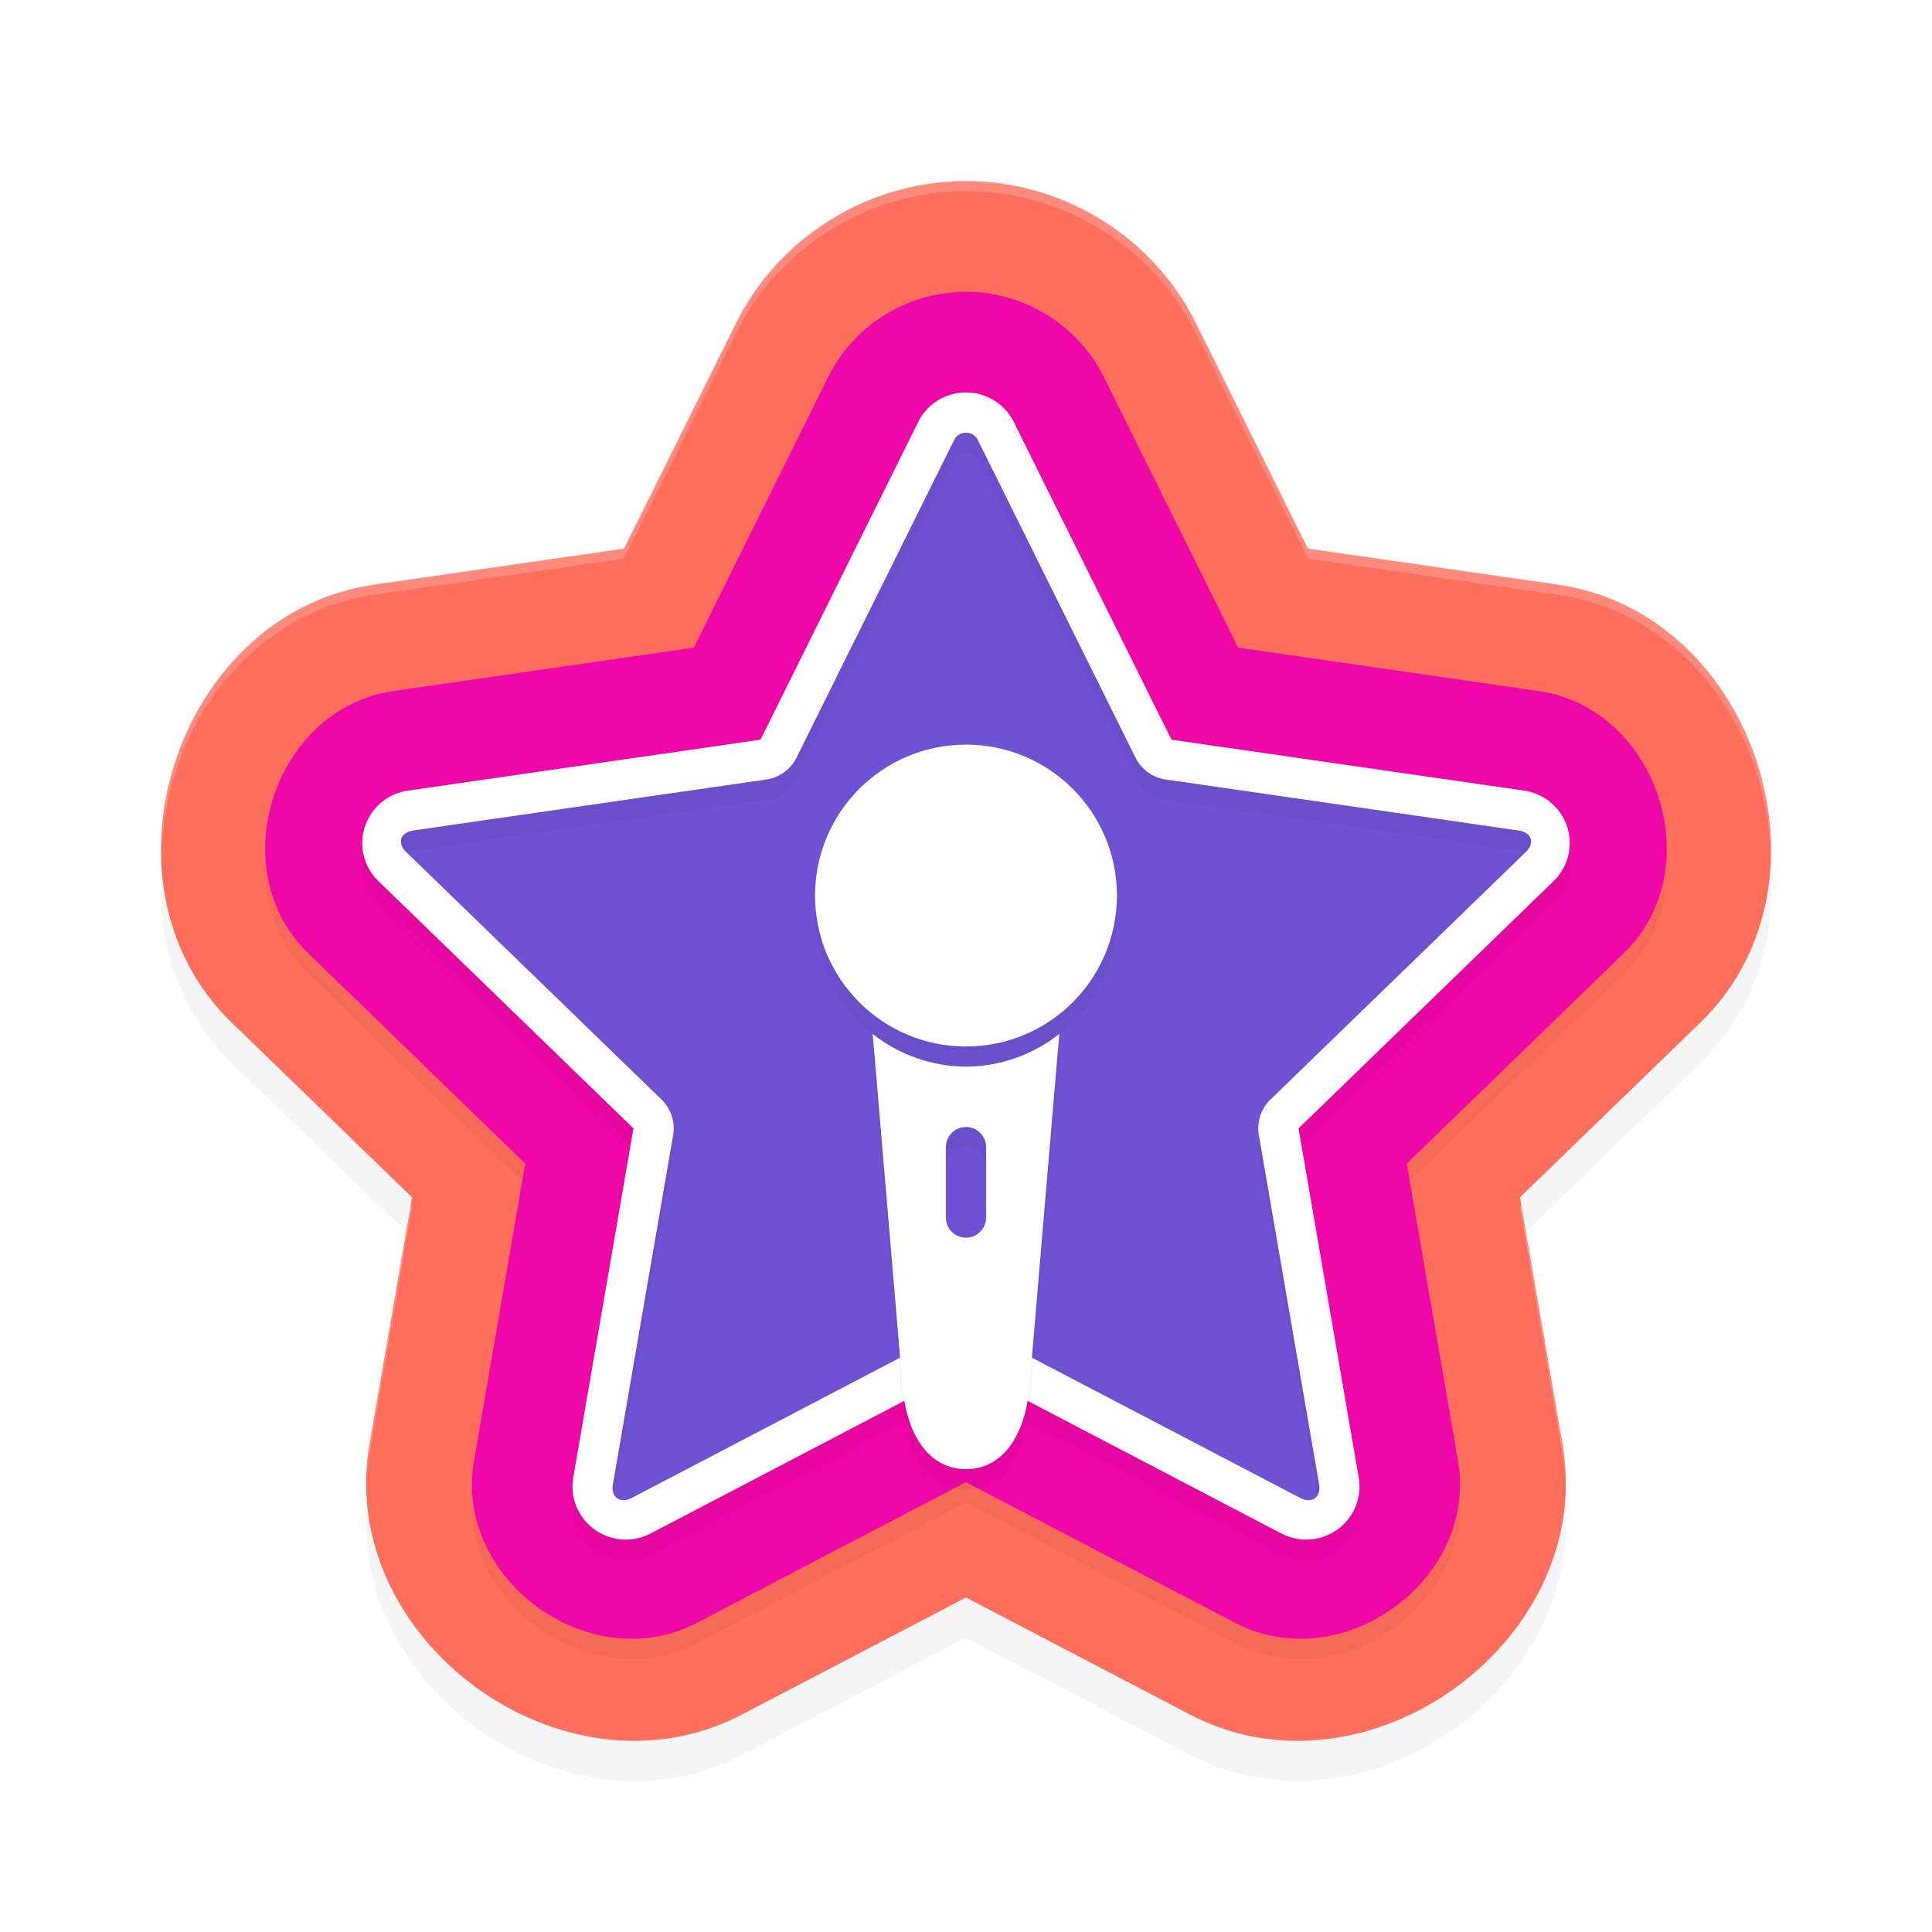 <?xml version="1.0" encoding="UTF-8" standalone="no"?>
<svg
   width="192"
   height="192"
   version="1"
   id="svg12"
   sodipodi:docname="apps_starmaker.svg"
   inkscape:version="1.1-rc (1:1.1+rc+202105232036+f4db50c7c1)"
   xmlns:inkscape="http://www.inkscape.org/namespaces/inkscape"
   xmlns:sodipodi="http://sodipodi.sourceforge.net/DTD/sodipodi-0.dtd"
   xmlns="http://www.w3.org/2000/svg"
   xmlns:svg="http://www.w3.org/2000/svg"
   xmlns:rdf="http://www.w3.org/1999/02/22-rdf-syntax-ns#"
   xmlns:cc="http://creativecommons.org/ns#"
   xmlns:dc="http://purl.org/dc/elements/1.1/">
  <defs
     id="defs16">
    <filter
       inkscape:collect="always"
       style="color-interpolation-filters:sRGB"
       id="filter4820"
       x="-0.047"
       y="-0.049"
       width="1.095"
       height="1.098">
      <feGaussianBlur
         inkscape:collect="always"
         stdDeviation="3.15"
         id="feGaussianBlur4822" />
    </filter>
    <filter
       inkscape:collect="always"
       style="color-interpolation-filters:sRGB"
       id="filter6558"
       x="-0.049"
       y="-0.05"
       width="1.097"
       height="1.101">
      <feGaussianBlur
         inkscape:collect="always"
         stdDeviation="2.815"
         id="feGaussianBlur6560" />
    </filter>
    <filter
       inkscape:collect="always"
       style="color-interpolation-filters:sRGB"
       id="filter6618"
       x="-0.046"
       y="-0.049"
       width="1.093"
       height="1.098">
      <feGaussianBlur
         inkscape:collect="always"
         stdDeviation="2.323"
         id="feGaussianBlur6620" />
    </filter>
    <filter
       inkscape:collect="always"
       style="color-interpolation-filters:sRGB"
       id="filter6877"
       x="-0.082"
       y="-0.034"
       width="1.163"
       height="1.068">
      <feGaussianBlur
         inkscape:collect="always"
         stdDeviation="1.02"
         id="feGaussianBlur6879" />
    </filter>
  </defs>
  <sodipodi:namedview
     pagecolor="#ffffff"
     bordercolor="#666666"
     borderopacity="1"
     objecttolerance="10"
     gridtolerance="10"
     guidetolerance="10"
     inkscape:pageopacity="0"
     inkscape:pageshadow="2"
     inkscape:window-width="1920"
     inkscape:window-height="1014"
     id="namedview14"
     showgrid="false"
     inkscape:zoom="1"
     inkscape:cx="38.5"
     inkscape:cy="85.5"
     inkscape:window-x="0"
     inkscape:window-y="34"
     inkscape:window-maximized="1"
     inkscape:current-layer="svg12"
     showguides="false"
     inkscape:guide-bbox="true"
     inkscape:pagecheckerboard="0">
    <inkscape:grid
       type="xygrid"
       id="grid852" />
    <sodipodi:guide
       position="-90,175"
       orientation="1,0"
       id="guide861"
       inkscape:locked="false" />
  </sodipodi:namedview>
  <path
     id="path4782"
     style="color:#000000;opacity:0.2;fill:#000000;fill-opacity:1;stroke-width:1.009;stroke-linecap:round;stroke-linejoin:round;-inkscape-stroke:none;filter:url(#filter4820)"
     d="m 95.994,22 c -9.631,0.002 -18.562,5.492 -22.87,14.167 L 62.023,58.52 37.149,62.111 a 20.184,20.171 0 0 0 -0.008,0.002 C 17.572,64.946 8.777,91.815 23.022,105.619 a 20.184,20.171 0 0 0 0.002,0.002 l 17.929,17.372 -4.227,24.496 a 20.184,20.171 0 0 0 0,0.006 c -3.379,19.616 19.448,36.065 36.999,26.899 a 20.184,20.171 0 0 0 0.002,0 l 22.275,-11.636 22.273,11.636 a 20.184,20.171 0 0 0 0.002,0 c 17.551,9.167 40.379,-7.283 37.001,-26.899 a 20.184,20.171 0 0 0 -0.002,-0.006 l -4.227,-24.496 17.931,-17.372 a 20.184,20.171 0 0 0 0.002,-0.002 c 14.245,-13.804 5.447,-40.673 -14.121,-43.506 a 20.184,20.171 0 0 0 -0.008,-0.002 L 129.978,58.52 118.874,36.167 C 114.566,27.492 105.635,22.002 96.004,22 a 20.184,20.171 0 0 0 -0.01,0 z" />
  <path
     id="path2160"
     style="color:#000000;opacity:1;fill:#ff6d5b;stroke-width:1.009;stroke-linecap:round;stroke-linejoin:round;-inkscape-stroke:none;fill-opacity:1"
     d="m 95.994,18 c -9.631,0.002 -18.562,5.492 -22.87,14.167 L 62.023,54.52 37.149,58.111 a 20.184,20.171 0 0 0 -0.008,0.002 C 17.572,60.946 8.777,87.815 23.022,101.619 a 20.184,20.171 0 0 0 0.002,0.002 l 17.929,17.372 -4.227,24.496 a 20.184,20.171 0 0 0 0,0.006 c -3.379,19.616 19.448,36.065 36.999,26.899 a 20.184,20.171 0 0 0 0.002,0 l 22.275,-11.636 22.273,11.636 a 20.184,20.171 0 0 0 0.002,0 c 17.551,9.167 40.379,-7.283 37.001,-26.899 a 20.184,20.171 0 0 0 -0.002,-0.006 l -4.227,-24.496 17.931,-17.372 a 20.184,20.171 0 0 0 0.002,-0.002 c 14.245,-13.804 5.447,-40.673 -14.121,-43.506 a 20.184,20.171 0 0 0 -0.008,-0.002 L 129.978,54.52 118.874,32.167 C 114.566,23.492 105.635,18.002 96.004,18 a 20.184,20.171 0 0 0 -0.01,0 z" />
  <path
     id="path6520"
     style="color:#000000;opacity:0.2;fill:#000000;fill-opacity:1;stroke-linecap:round;stroke-linejoin:round;-inkscape-stroke:none;filter:url(#filter6558)"
     d="m 95.998,31 c -5.781,0.001 -11.128,3.293 -13.709,8.494 l -13.336,26.869 -29.844,4.311 a 10.001,10.001 0 0 0 -0.004,0 C 27.235,72.394 22.01,88.373 30.641,96.742 l 21.561,20.9 -5.088,29.496 a 10.001,10.001 0 0 0 0,0.002 c -2.045,11.879 11.54,21.679 22.182,16.117 a 10.001,10.001 0 0 0 0,-0.002 L 96,149.295 l 26.705,13.961 a 10.001,10.001 0 0 0 0,0.002 c 10.641,5.561 24.226,-4.238 22.182,-16.117 a 10.001,10.001 0 0 0 0,-0.002 l -5.088,-29.496 21.561,-20.9 c 8.631,-8.369 3.405,-24.349 -8.465,-26.068 a 10.001,10.001 0 0 0 -0.004,0 L 123.047,66.364 109.711,39.494 C 107.13,34.293 101.783,31.002 96.002,31 a 10.001,10.001 0 0 0 -0.004,0 z" />
  <path
     id="path5491"
     style="color:#000000;fill:#f005a8;stroke-linecap:round;stroke-linejoin:round;-inkscape-stroke:none;opacity:1;fill-opacity:1"
     d="M 95.998 29 C 90.217 29.001 84.87 32.293 82.289 37.494 L 68.953 64.363 L 39.109 68.674 A 10.001 10.001 0 0 0 39.105 68.674 C 27.235 70.394 22.01 86.373 30.641 94.742 L 52.201 115.643 L 47.113 145.139 A 10.001 10.001 0 0 0 47.113 145.141 C 45.069 157.019 58.654 166.819 69.295 161.258 A 10.001 10.001 0 0 0 69.295 161.256 L 96 147.295 L 122.705 161.256 A 10.001 10.001 0 0 0 122.705 161.258 C 133.346 166.819 146.931 157.019 144.887 145.141 A 10.001 10.001 0 0 0 144.887 145.139 L 139.799 115.643 L 161.359 94.742 C 169.99 86.373 164.765 70.394 152.895 68.674 A 10.001 10.001 0 0 0 152.891 68.674 L 123.047 64.363 L 109.711 37.494 C 107.13 32.293 101.783 29.001 96.002 29 A 10.001 10.001 0 0 0 95.998 29 z " />
  <path
     style="color:#000000;opacity:1;fill:#6e52d4;stroke-width:0.881;stroke-linecap:round;stroke-linejoin:round;-inkscape-stroke:none;fill-opacity:1"
     d="M 95.998,43 H 96 c 0.512,7.14e-4 0.952,0.278 1.17,0.717 a 4,4 0 0 0 0.002,0.002 l 15.668,31.57 a 4,4 0 0 0 3.012,2.18 l 35.037,5.061 c 1.339,0.194 1.678,1.24 0.727,2.162 l -25.354,24.574 a 4,4 0 0 0 -1.158,3.553 l 5.986,34.699 c 0.218,1.276 -0.711,1.953 -1.898,1.332 L 97.852,132.467 a 4,4 0 0 0 -3.705,0 l -31.338,16.383 c -1.188,0.621 -2.117,-0.056 -1.898,-1.332 v -0.002 l 5.986,-34.697 a 4,4 0 0 0 -1.158,-3.553 L 40.385,84.691 c -0.951,-0.922 -0.612,-1.969 0.727,-2.162 l 35.037,-5.061 a 4,4 0 0 0 3.012,-2.18 L 94.828,43.719 a 4,4 0 0 0 0.002,-0.002 C 95.048,43.279 95.486,43.001 95.998,43 Z"
     id="path2725" />
  <path
     id="path6562"
     style="color:#000000;opacity:0.2;fill:#000000;stroke-width:0.881;stroke-linecap:round;stroke-linejoin:round;-inkscape-stroke:none;filter:url(#filter6618)"
     d="m 96,41 a 5.302,5.273 0 0 0 -4.754,2.939 l -15.67,31.57 -35.037,5.061 a 5.302,5.273 0 0 0 -2.938,8.992 l 25.352,24.576 -5.984,34.699 a 5.302,5.273 0 0 0 7.693,5.557 L 96,138.012 l 31.338,16.383 a 5.302,5.273 0 0 0 7.693,-5.557 l -5.984,-34.699 25.352,-24.576 a 5.302,5.273 0 0 0 -2.938,-8.992 L 116.424,75.51 100.754,43.94 A 5.302,5.273 0 0 0 96,41 Z m -0.002,4 H 96 c 0.512,7.14e-4 0.952,0.278 1.17,0.717 a 4,4 0 0 0 0.002,0.002 l 15.668,31.57 a 4,4 0 0 0 3.012,2.18 l 35.037,5.061 c 1.339,0.194 1.678,1.24 0.727,2.162 L 126.262,111.266 a 4,4 0 0 0 -1.158,3.553 l 5.986,34.699 c 0.218,1.276 -0.711,1.953 -1.898,1.332 L 97.852,134.467 a 4,4 0 0 0 -3.705,0 l -31.338,16.383 c -1.188,0.621 -2.117,-0.056 -1.898,-1.332 v -0.002 l 5.986,-34.697 A 4,4 0 0 0 65.738,111.266 L 40.385,86.691 c -0.951,-0.922 -0.612,-1.969 0.727,-2.162 l 35.037,-5.061 a 4,4 0 0 0 3.012,-2.18 L 94.828,45.719 a 4,4 0 0 0 0.002,-0.002 c 0.217,-0.438 0.656,-0.716 1.168,-0.717 z" />
  <path
     id="path1638"
     style="color:#000000;opacity:1;fill:#ffffff;stroke-width:0.881;stroke-linecap:round;stroke-linejoin:round;-inkscape-stroke:none"
     d="M 96 39 A 5.302 5.273 0 0 0 91.246 41.939 L 75.576 73.51 L 40.539 78.57 A 5.302 5.273 0 0 0 37.602 87.562 L 62.953 112.139 L 56.969 146.838 A 5.302 5.273 0 0 0 64.662 152.395 L 96 136.012 L 127.338 152.395 A 5.302 5.273 0 0 0 135.031 146.838 L 129.047 112.139 L 154.398 87.562 A 5.302 5.273 0 0 0 151.461 78.57 L 116.424 73.51 L 100.754 41.939 A 5.302 5.273 0 0 0 96 39 z M 95.998 43 L 96 43 C 96.512 43.001 96.952 43.278 97.17 43.717 A 4 4 0 0 0 97.172 43.719 L 112.84 75.289 A 4 4 0 0 0 115.852 77.469 L 150.889 82.529 C 152.228 82.723 152.567 83.769 151.615 84.691 L 126.262 109.266 A 4 4 0 0 0 125.104 112.818 L 131.09 147.518 C 131.308 148.794 130.379 149.471 129.191 148.85 L 97.852 132.467 A 4 4 0 0 0 94.146 132.467 L 62.809 148.85 C 61.621 149.471 60.692 148.794 60.91 147.518 L 60.91 147.516 L 66.896 112.818 A 4 4 0 0 0 65.738 109.266 L 40.385 84.691 C 39.433 83.769 39.772 82.723 41.111 82.529 L 76.148 77.469 A 4 4 0 0 0 79.16 75.289 L 94.828 43.719 A 4 4 0 0 0 94.83 43.717 C 95.048 43.279 95.486 43.001 95.998 43 z " />
  <path
     id="path6839"
     style="opacity:0.2;fill:#000000;fill-opacity:1;stroke:none;stroke-width:48.819;stroke-linecap:round;stroke-linejoin:round;stroke-miterlimit:4;stroke-dasharray:none;stroke-opacity:1;filter:url(#filter6877)"
     d="m 96,76 c -8.284,0 -15,6.716 -15,15 0,8.284 6.716,15 15,15 8.284,0 15,-6.716 15,-15 0,-8.284 -6.716,-15 -15,-15 z m -9.271,28.748 2.971,35.115 C 90.073,144.279 92.122,148 96,148 c 3.878,0 5.927,-3.721 6.301,-8.137 l 2.971,-35.115 C 102.634,106.842 99.368,107.988 96,108 c -3.368,-0.012 -6.634,-1.158 -9.271,-3.252 z M 96,114 c 1.105,0 2,0.895 2,2 v 7 c 0,1.105 -0.895,2 -2,2 -1.105,0 -2,-0.895 -2,-2 v -7 c 0,-1.105 0.895,-2 2,-2 z"
     sodipodi:nodetypes="sssssccsccccsssssss" />
  <path
     id="path2865"
     style="opacity:1;fill:#ffffff;fill-opacity:1;stroke:none;stroke-width:48.819;stroke-linecap:round;stroke-linejoin:round;stroke-miterlimit:4;stroke-dasharray:none;stroke-opacity:1"
     d="m 96,74 c -8.284,0 -15,6.716 -15,15 0,8.284 6.716,15 15,15 8.284,0 15,-6.716 15,-15 0,-8.284 -6.716,-15 -15,-15 z m -9.271,28.748 2.971,35.115 C 90.073,142.279 92.122,146 96,146 c 3.878,0 5.927,-3.721 6.301,-8.137 l 2.971,-35.115 C 102.634,104.842 99.368,105.988 96,106 c -3.368,-0.012 -6.634,-1.158 -9.271,-3.252 z M 96,112 c 1.105,0 2,0.895 2,2 v 7 c 0,1.105 -0.895,2 -2,2 -1.105,0 -2,-0.895 -2,-2 v -7 c 0,-1.105 0.895,-2 2,-2 z"
     sodipodi:nodetypes="sssssccsccccsssssss" />
  <path
     id="path6881"
     style="color:#000000;opacity:0.2;fill:#ffffff;stroke-width:1.009;stroke-linecap:round;stroke-linejoin:round;-inkscape-stroke:none;fill-opacity:1"
     d="M 95.994 18 C 86.364 18.002 77.433 23.493 73.125 32.168 L 62.023 54.52 L 37.148 58.111 A 20.184 20.171 0 0 0 37.141 58.113 C 23.667 60.064 15.305 73.409 16.051 86.039 C 15.79 73.713 24.022 61.013 37.141 59.113 A 20.184 20.171 0 0 1 37.148 59.111 L 62.023 55.52 L 73.125 33.168 C 77.433 24.493 86.364 19.002 95.994 19 A 20.184 20.171 0 0 1 96.004 19 C 105.634 19.002 114.565 24.493 118.873 33.168 L 129.979 55.52 L 154.85 59.111 A 20.184 20.171 0 0 1 154.857 59.113 C 167.978 61.013 176.212 73.716 175.949 86.043 C 176.696 73.412 168.332 60.064 154.857 58.113 A 20.184 20.171 0 0 0 154.85 58.111 L 129.979 54.52 L 118.873 32.168 C 114.565 23.493 105.634 18.002 96.004 18 A 20.184 20.171 0 0 0 95.994 18 z M 40.805 119.85 L 36.725 143.488 A 20.184 20.171 0 0 0 36.725 143.494 C 36.475 144.945 36.384 146.376 36.408 147.783 C 36.437 146.699 36.534 145.603 36.725 144.494 A 20.184 20.171 0 0 1 36.725 144.488 L 40.953 119.992 L 40.805 119.85 z M 151.195 119.85 L 151.047 119.992 L 155.273 144.488 A 20.184 20.171 0 0 1 155.275 144.494 C 155.466 145.601 155.562 146.696 155.592 147.779 C 155.616 146.373 155.525 144.944 155.275 143.494 A 20.184 20.171 0 0 0 155.273 143.488 L 151.195 119.85 z " />
</svg>
